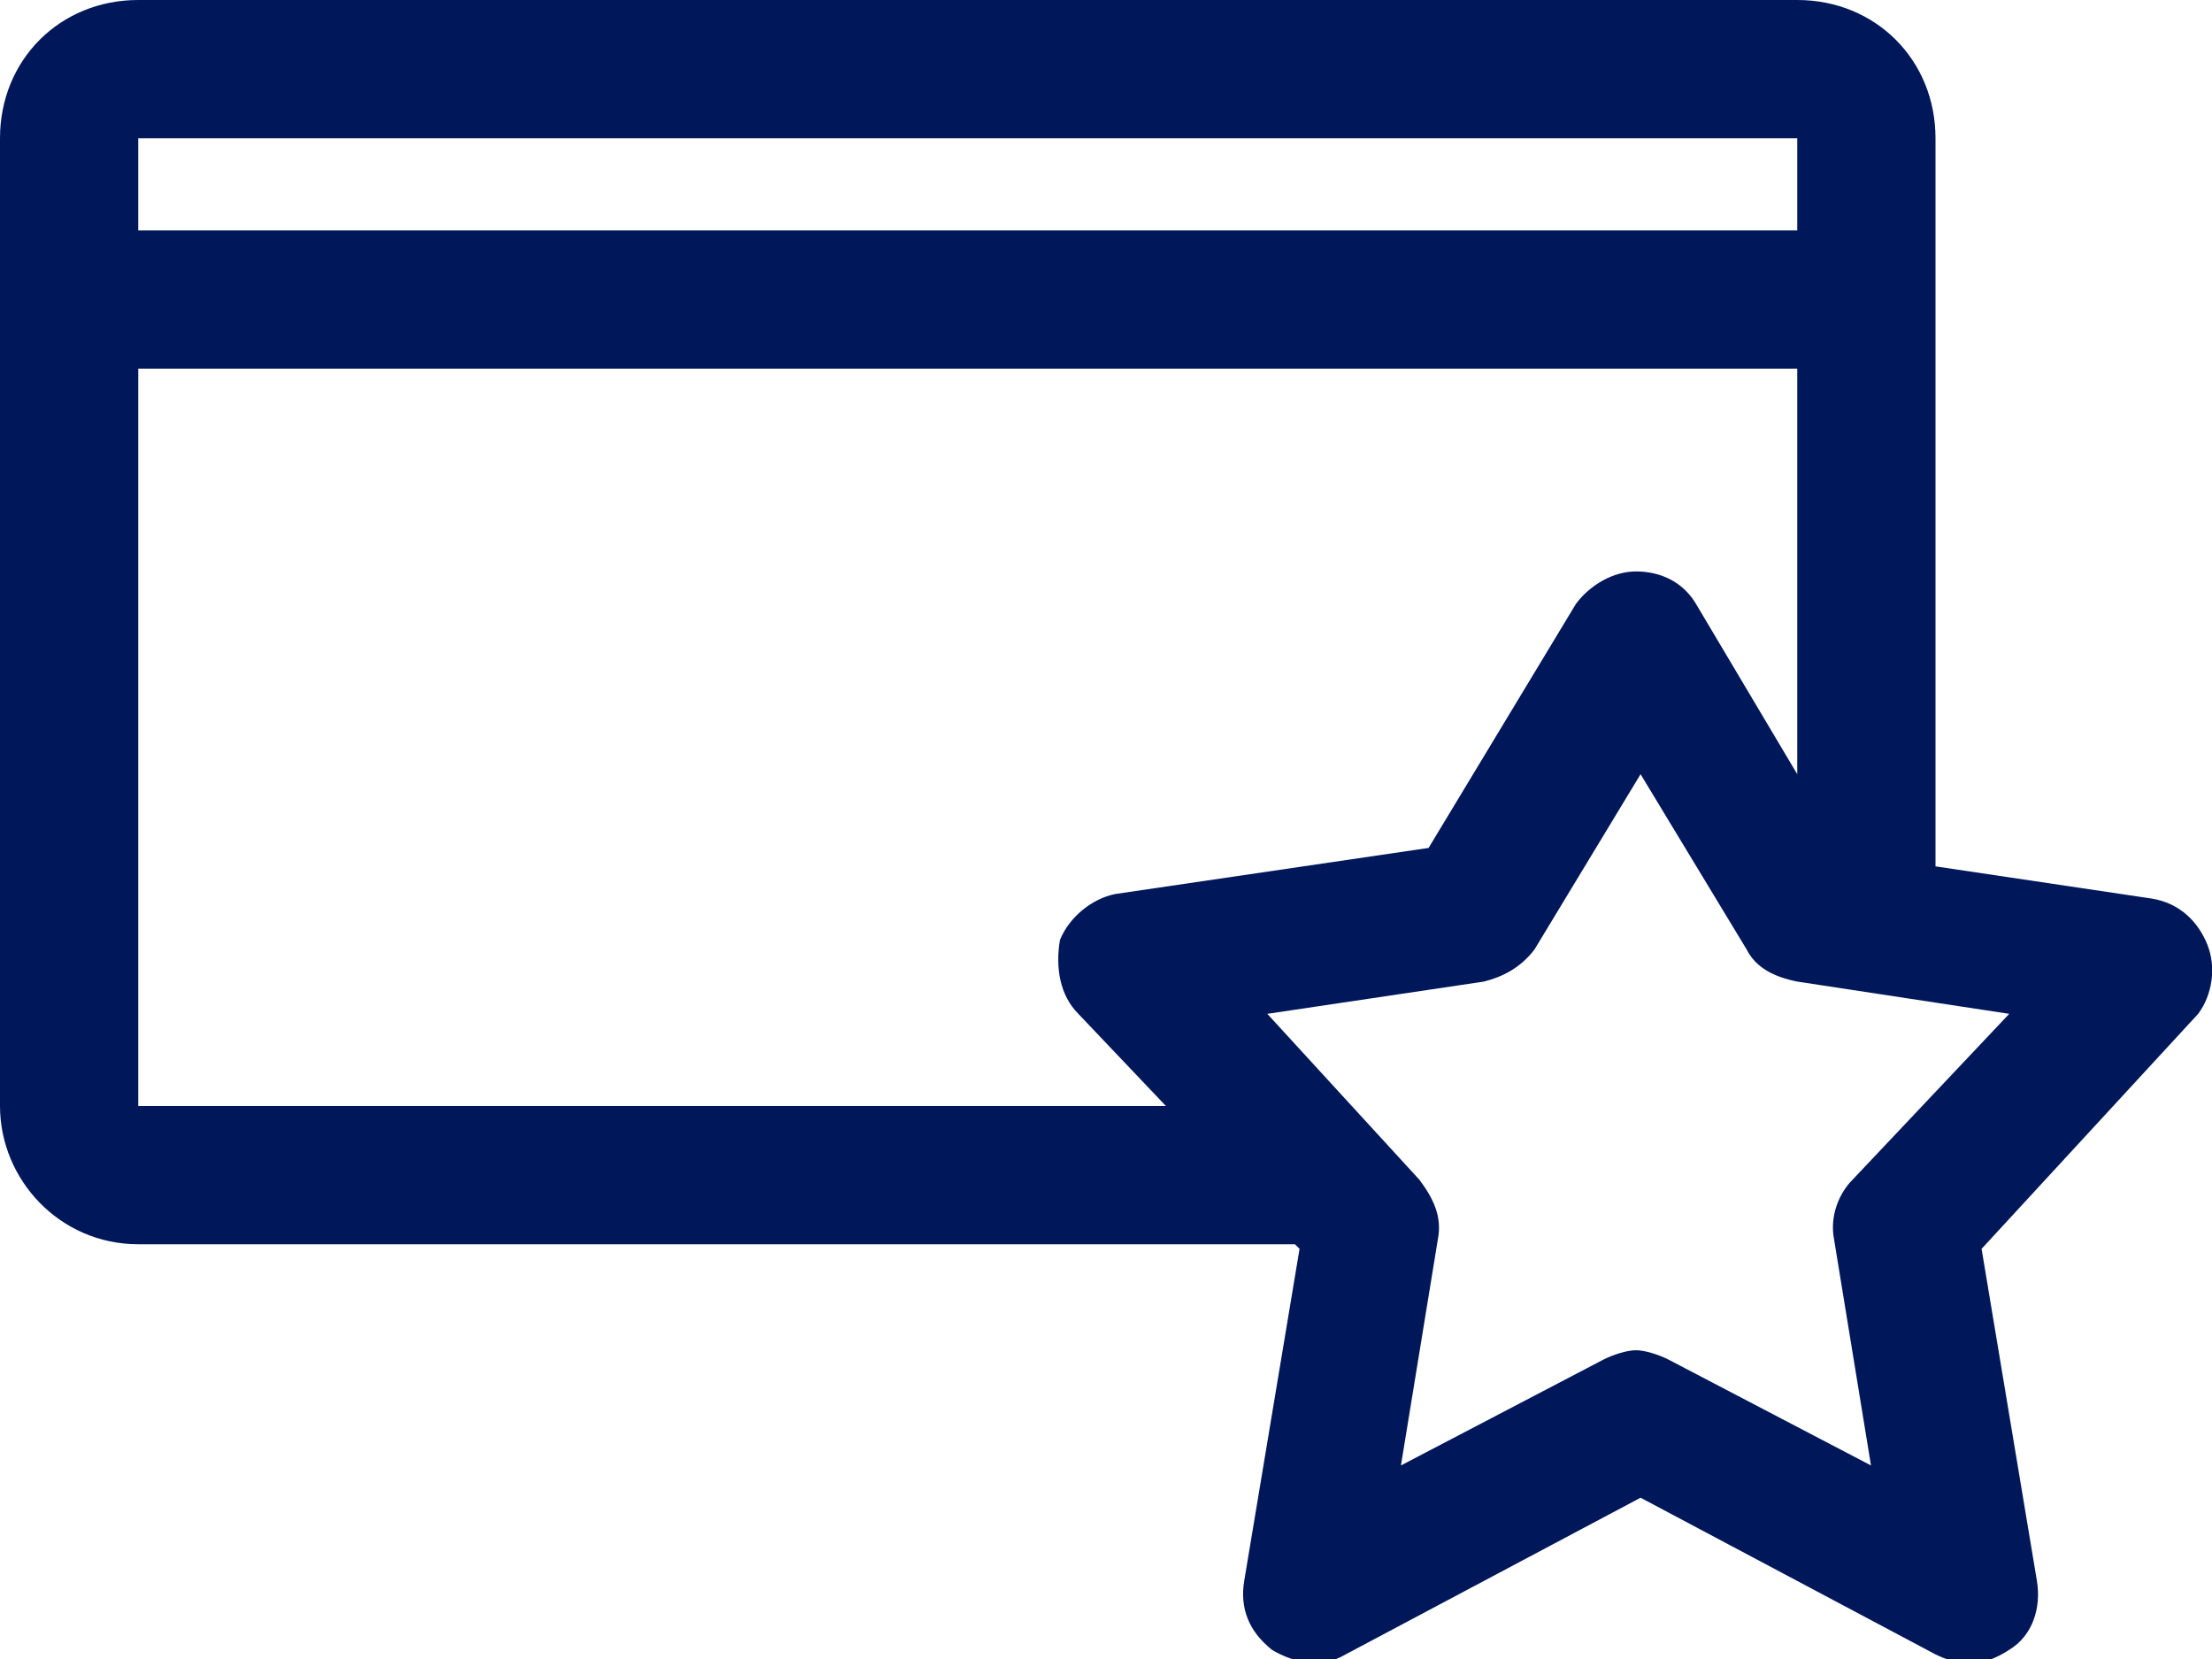 <?xml version="1.0" encoding="utf-8"?>
<!-- Generator: Adobe Illustrator 25.0.0, SVG Export Plug-In . SVG Version: 6.00 Build 0)  -->
<svg version="1.1" id="Шар_1" xmlns="http://www.w3.org/2000/svg" xmlns:xlink="http://www.w3.org/1999/xlink" x="0px" y="0px"
	 viewBox="0 0 48 36" style="enable-background:new 0 0 48 36;" xml:space="preserve">
<style type="text/css">
	.st0{fill:none;}
	.st1{fill-rule:evenodd;clip-rule:evenodd;fill:#00175A;}
</style>
<desc>Created with Sketch.</desc>
<g transform="translate(0, -6)">
	<g>
		<rect class="st0" width="48" height="48"/>
		<path class="st1" d="M47.9,26.5c-0.2-0.5-0.6-0.9-1.2-1L42,24.8V9c0-1.7-1.3-3-3-3H3C1.3,6,0,7.3,0,9v21c0,1.6,1.3,3,3,3h25.1
			l0.1,0.1l-1.2,7.2c-0.1,0.6,0.1,1.1,0.6,1.5c0.5,0.3,1.1,0.4,1.6,0.1l6.4-3.4l6.4,3.4c0.2,0.1,0.5,0.2,0.7,0.2
			c0.3,0,0.6-0.1,0.9-0.3c0.5-0.3,0.7-0.9,0.6-1.5l-1.2-7.2l4.7-5.1C48,27.6,48.1,27,47.9,26.5z M39,9v2H3V9H39z M3,30V14h36v8.8
			l-2.2-3.7c-0.3-0.5-0.8-0.7-1.3-0.7s-1,0.3-1.3,0.7L31,24.4l-6.8,1c-0.5,0.1-1,0.5-1.2,1C22.9,27,23,27.6,23.4,28l1.9,2
			C25.3,30,3,30,3,30z M40.2,31.6c-0.3,0.3-0.5,0.8-0.4,1.3l0.8,4.9l-4.4-2.3c-0.2-0.1-0.5-0.2-0.7-0.2s-0.5,0.1-0.7,0.2l-4.4,2.3
			l0.8-4.9c0.1-0.5-0.1-0.9-0.4-1.3L27.5,28l4.7-0.7c0.4-0.1,0.8-0.3,1.1-0.7l2.3-3.8l2.3,3.8c0.2,0.4,0.6,0.6,1.1,0.7l4.6,0.7
			L40.2,31.6z"/>
	</g>
</g>
</svg>
